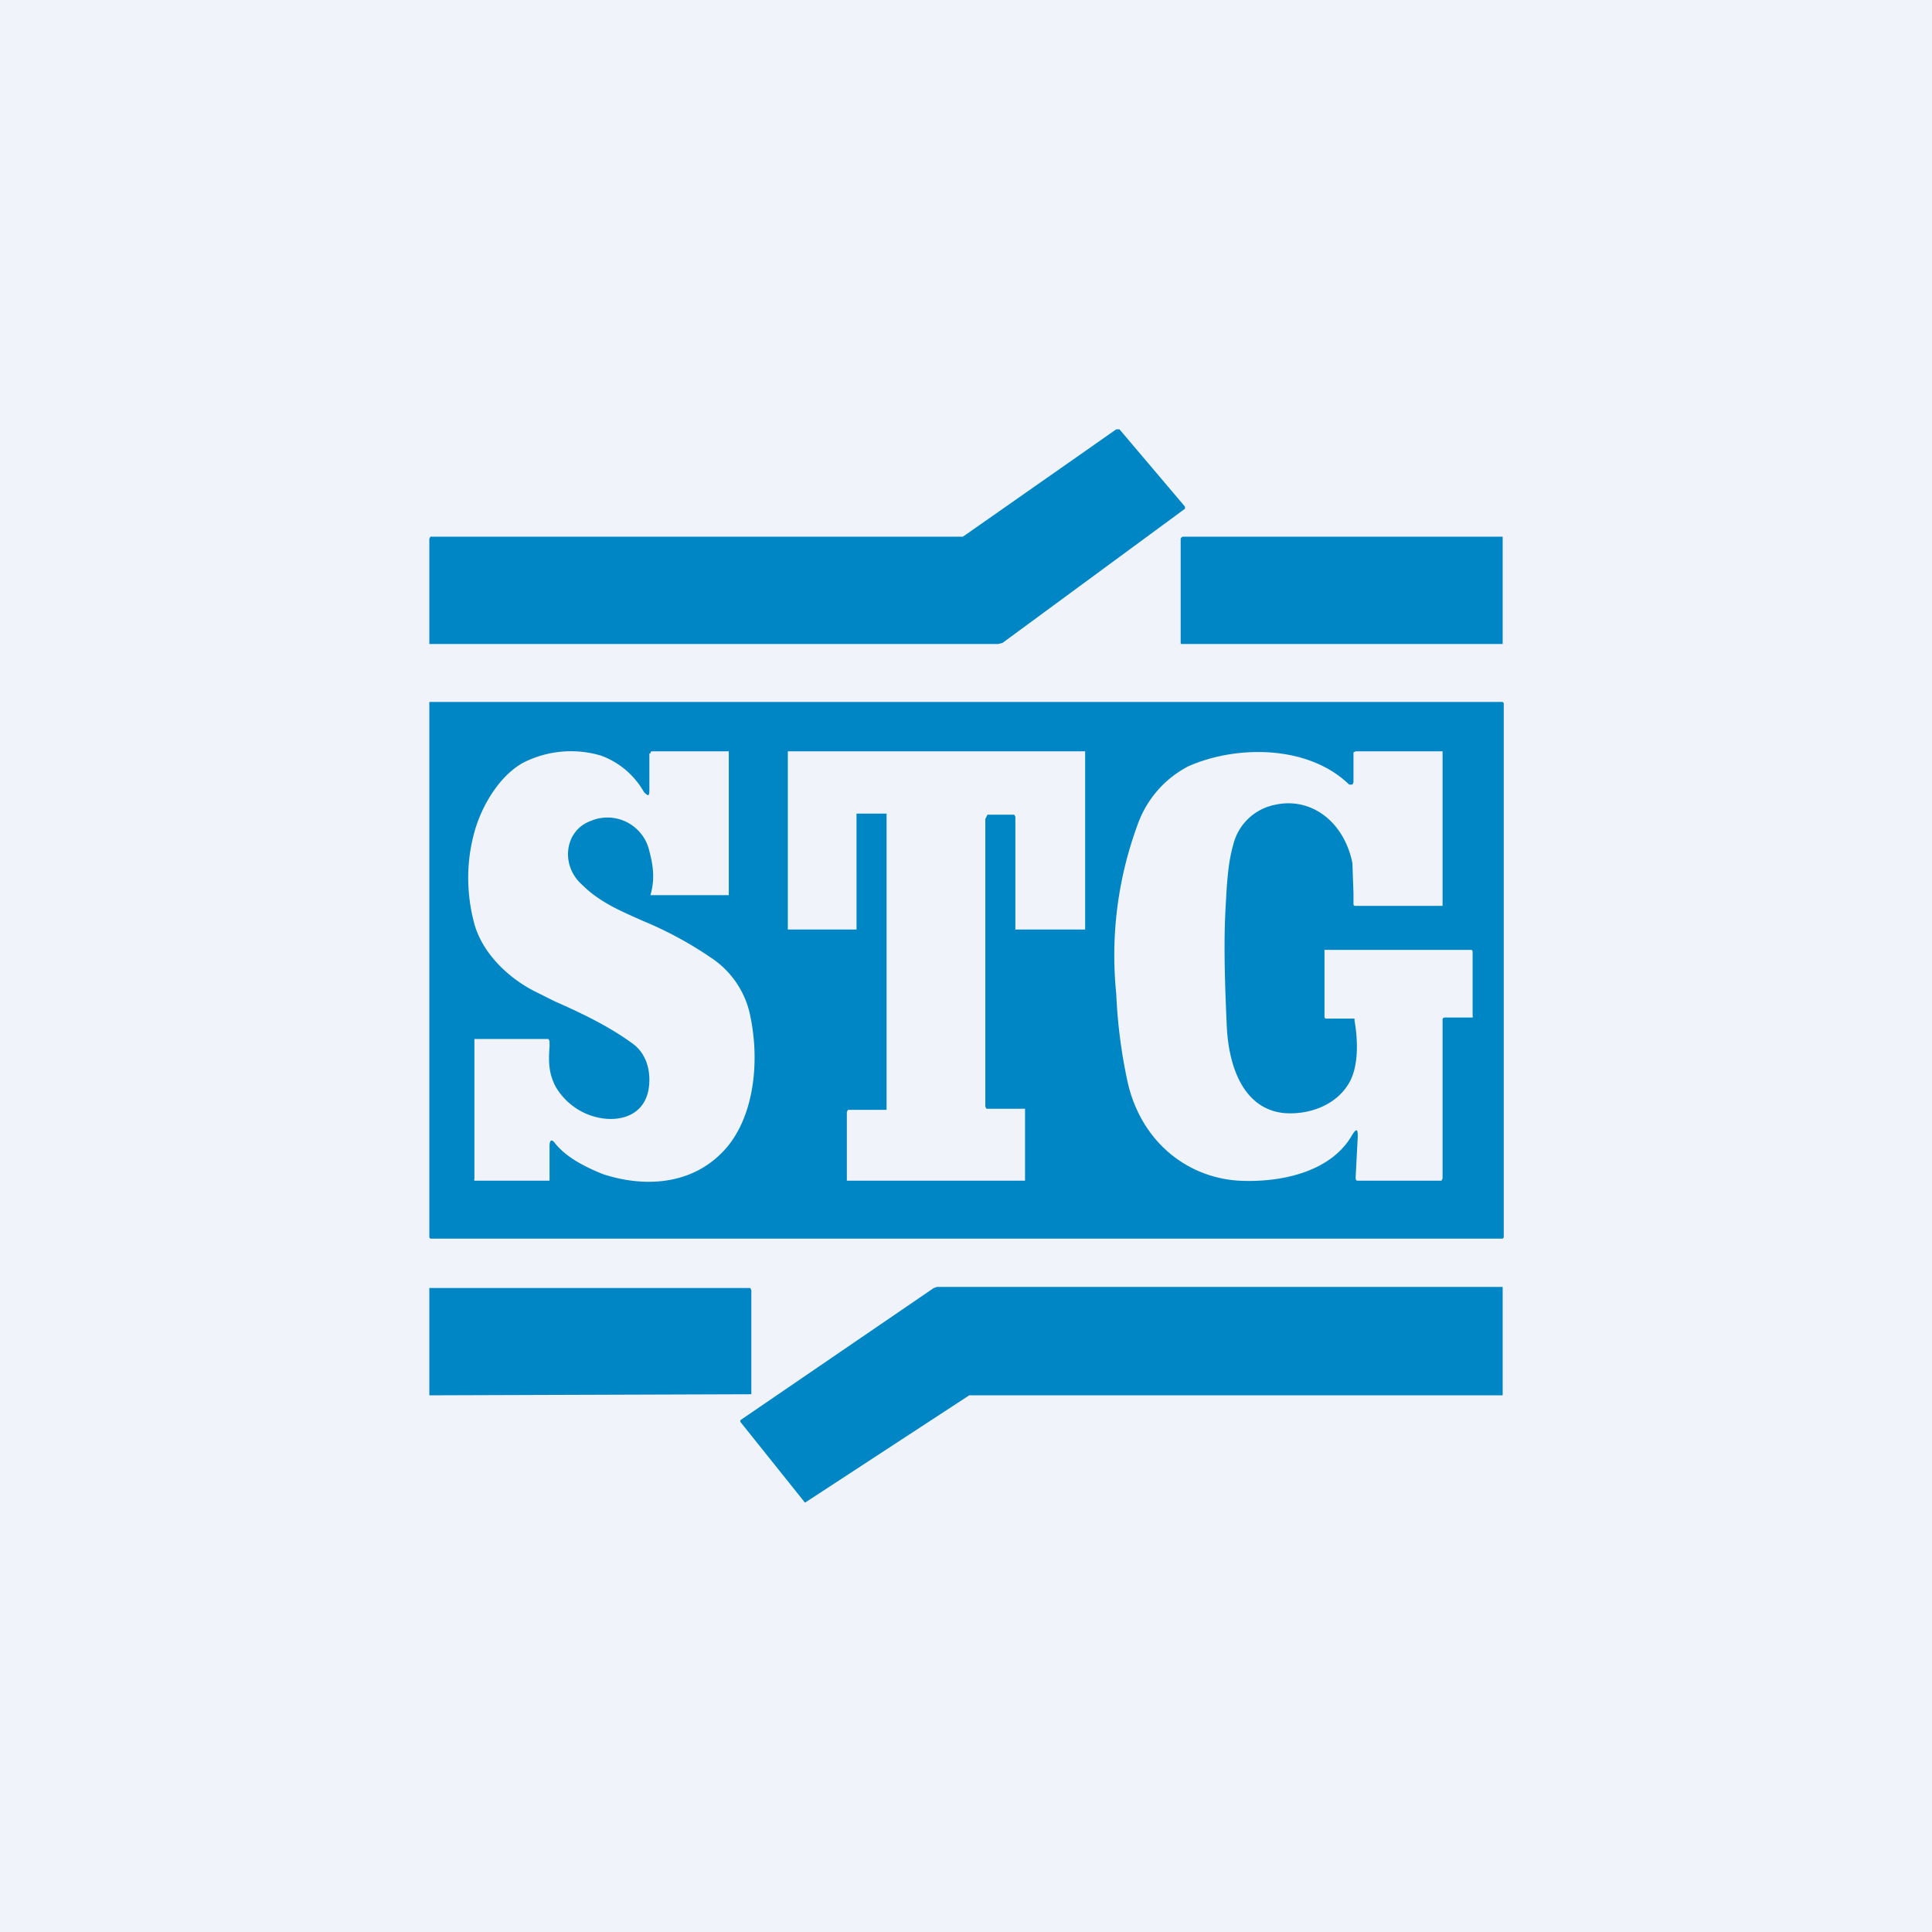 <!-- by TradingView --><svg width="18" height="18" viewBox="0 0 18 18" xmlns="http://www.w3.org/2000/svg"><path fill="#F0F3FA" d="M0 0h18v18H0z"/><path d="M10.41 4h.02l.61.72v.02l-1.7 1.25L9.3 6H4v-.98L4.01 5h4.96L9 4.98 10.4 4ZM14 5v1h-2.98C11 6 11 6 11 5.98v-.96a.03.03 0 0 1 .02-.02H14Z" fill="#0086C5"/><path fill-rule="evenodd" d="M13.99 6.54H4L4 6.55v4.98l.01.01H14l.01-.01V6.55l-.01-.01Zm-7.94.48v.34c0 .06-.01.06-.05.02a.76.76 0 0 0-.4-.34.98.98 0 0 0-.67.04c-.25.1-.45.42-.52.71-.07.28-.06.56.01.82.08.28.32.5.55.62l.2.1c.25.11.5.23.72.39.1.07.16.19.16.34 0 .37-.34.42-.58.32a.61.61 0 0 1-.29-.25c-.07-.13-.07-.24-.06-.38V9.7l-.01-.02H4.42v1.3a.03.03 0 0 0 0 .02H5.12v-.32c0-.06.02-.07.05-.03.11.14.3.23.45.29.4.13.86.1 1.16-.26.26-.32.3-.84.2-1.26a.85.85 0 0 0-.36-.5 3.44 3.44 0 0 0-.63-.34c-.2-.09-.4-.17-.57-.34-.2-.18-.16-.5.08-.59a.4.4 0 0 1 .55.28c.04.15.05.27.01.41h.73V7h-.71c-.01 0-.02 0-.02.02Zm6.6 3.57c0-.07-.01-.08-.05-.02-.2.36-.69.45-1.06.43-.48-.03-.9-.36-1.03-.9a4.8 4.8 0 0 1-.11-.84 3.52 3.52 0 0 1 .2-1.58.98.98 0 0 1 .47-.54c.45-.2 1.12-.2 1.5.17h.03l.01-.02v-.28l.02-.01h.81v1.44h-.81c-.01 0-.02 0-.02-.02v-.1l-.01-.28c-.08-.39-.39-.62-.73-.54a.5.5 0 0 0-.38.37c-.05.17-.06.38-.07.56-.02.33-.01.7.01 1.14.02.38.16.76.53.8.23.02.5-.07.62-.3.08-.16.07-.39.04-.56v-.02h-.27l-.01-.01v-.63h1.36c.01 0 .02 0 .02.02v.59a.03.03 0 0 1 0 .02h-.26s-.02 0-.02.02v1.48l-.01.02h-.78c-.01 0-.02 0-.02-.03l.02-.38Zm-3.47-.28V7.63l.02-.04h.25l.01.02v1.05h.65V7H7.34v1.66h.64V7.58h.28V10.34H7.9l-.01.02V11h1.66v-.67h-.36l-.01-.02Z" fill="#0086C5"/><path d="M4 13v-1h2.99l.01.02v.97h-.03L4 13ZM14 12v1H9.03c-.01 0 0 0 0 0L7.5 14H7.5l-.6-.75a.02.02 0 0 1 0-.02L8.7 12l.03-.01H14Z" fill="#0086C5"/></svg>